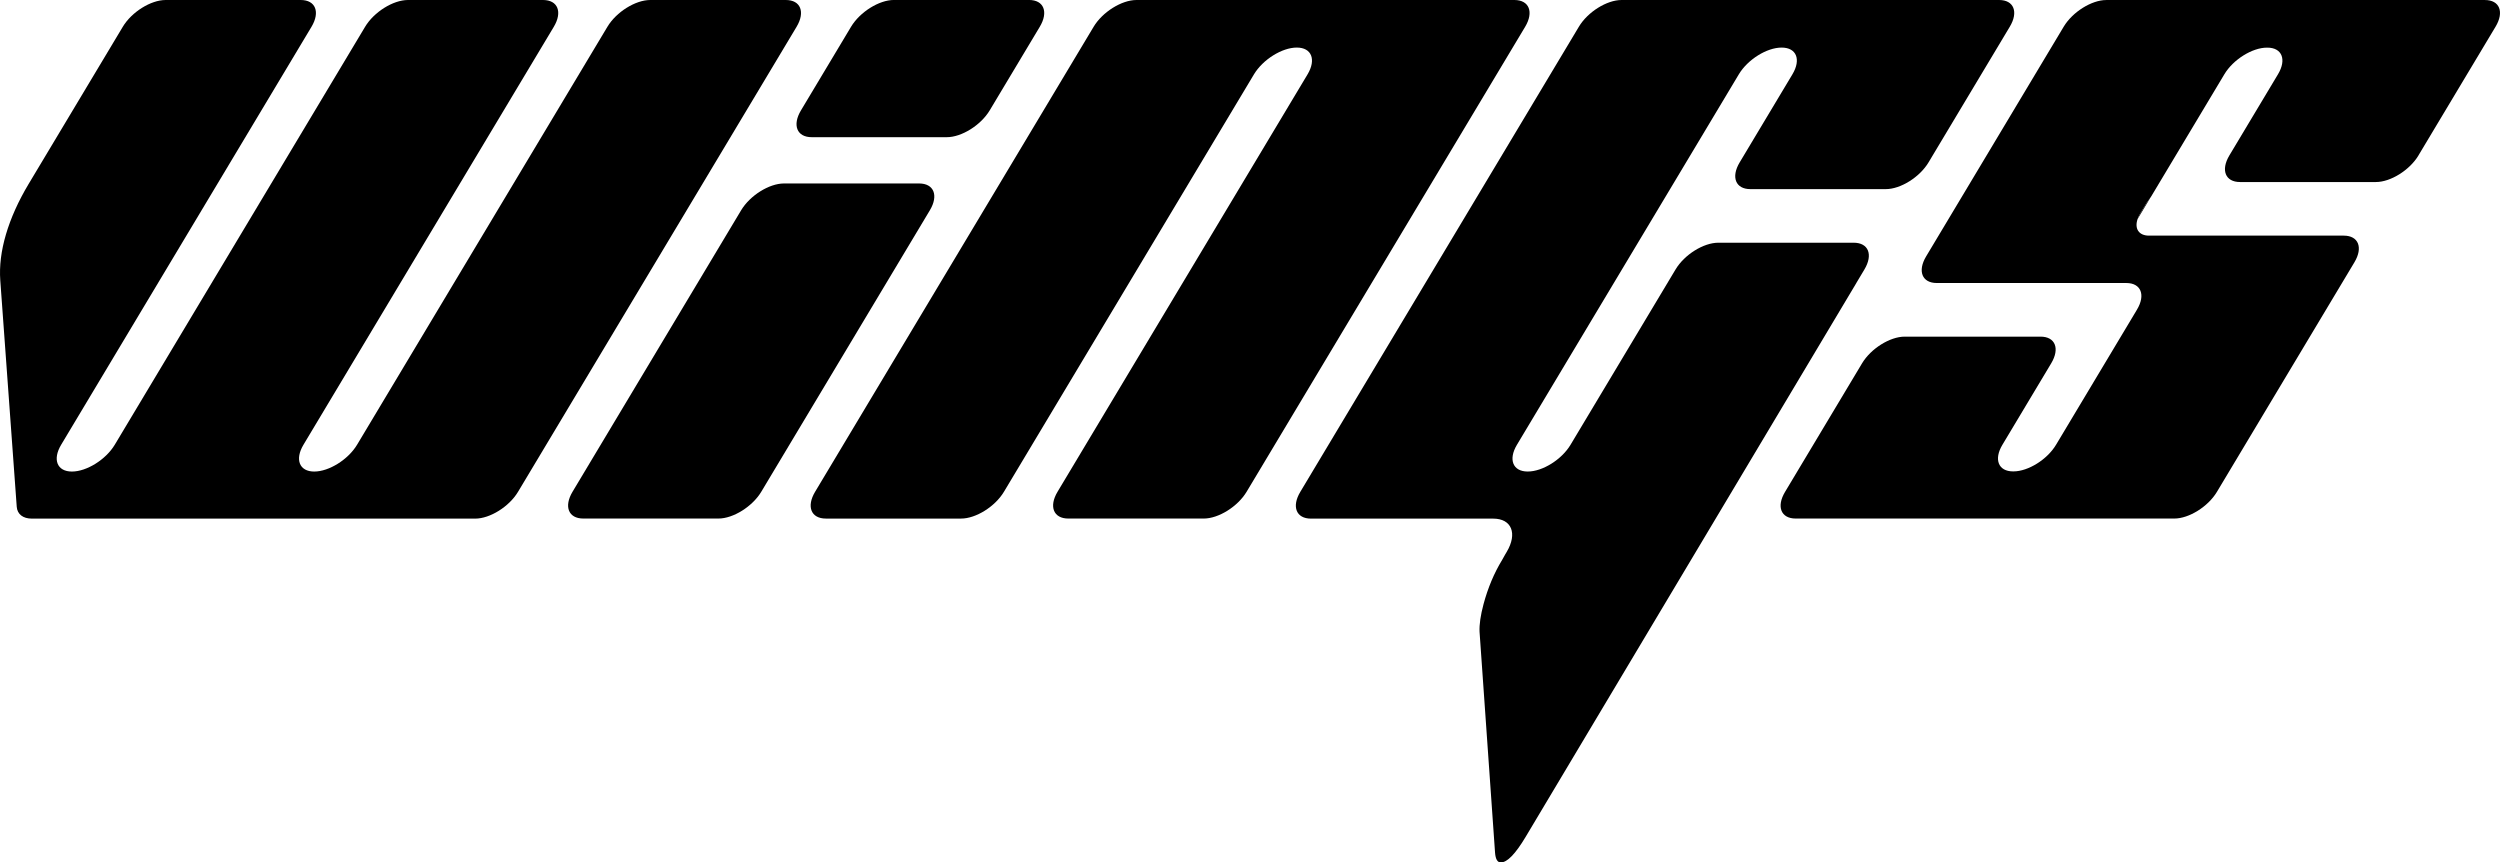 <?xml version="1.0" encoding="UTF-8"?>
<svg id="Layer_2" data-name="Layer 2" xmlns="http://www.w3.org/2000/svg" viewBox="0 0 977.16 337.1">
  <g id="Layer_1-2" data-name="Layer 1">
    <g>
      <path d="M280.81,202.68h-52.82c-5.79,0-7.67-4.69-4.2-10.48l65.89-110.01c3.47-5.79,10.97-10.48,16.75-10.48h52.82c5.79,0,7.67,4.69,4.2,10.48l-65.89,110.01c-3.47,5.79-10.97,10.48-16.75,10.48Z"/>
      <path d="M370.09,53.62h-52.82c-5.79,0-7.67-4.69-4.2-10.48l19.57-32.67c3.47-5.79,10.97-10.48,16.75-10.48h52.82c5.79,0,7.67,4.69,4.2,10.48l-19.57,32.67c-3.47,5.79-10.97,10.48-16.75,10.48Z"/>
      <path d="M591.92,0h-147.72c-5.79,0-13.29,4.69-16.75,10.48l-108.85,181.73c-3.47,5.79-1.58,10.48,4.2,10.48h52.86c5.79,0,13.29-4.69,16.75-10.48L490.12,29.07c3.47-5.79,10.97-10.48,16.75-10.48h0c5.79,0,7.67,4.69,4.2,10.48l-97.71,163.13c-3.47,5.79-1.58,10.48,4.2,10.48h52.95c5.79,0,13.29-4.69,16.75-10.48L596.12,10.48c3.47-5.79,1.58-10.48-4.2-10.48Z"/>
      <path d="M307.14,0h-52.98c-5.79,0-13.29,4.69-16.75,10.48l-97.84,163.35c-3.47,5.79-10.97,10.48-16.75,10.48h0c-5.79,0-7.67-4.69-4.2-10.48L216.46,10.48c3.47-5.79,1.58-10.48-4.2-10.48h-52.81c-5.79,0-13.29,4.69-16.75,10.48L44.86,173.83c-3.47,5.79-10.97,10.48-16.75,10.48h0c-5.79,0-7.67-4.69-4.2-10.48L121.75,10.48c3.47-5.79,1.58-10.48-4.2-10.48h-52.81c-5.79,0-13.29,4.69-16.75,10.48L11.21,71.87C3.16,85.31-.71,98.44,.11,109.6l6.43,88.47c.21,2.9,2.43,4.64,5.92,4.64H185.73c5.79,0,13.29-4.69,16.75-10.48L311.35,10.48c3.47-5.79,1.58-10.48-4.2-10.48Z"/>
      <g>
        <path d="M838.71,79.78l-2.2,3.67c-.46,.77-.79,1.5-1.03,2.21l4.85-8.1c-.61,.71-1.16,1.45-1.62,2.21Z"/>
        <path d="M945.29,60.74l30.15-50.33c3.44-5.75,1.57-10.4-4.17-10.4h-147.99c-5.75,0-13.19,4.66-16.64,10.4l-53.79,89.81c-3.44,5.75-1.57,10.4,4.17,10.4h74.08c5.75,0,7.61,4.66,4.17,10.4l-1.14,1.91-30.5,50.92c-3.44,5.75-10.89,10.4-16.64,10.4h-.15c-5.75,0-7.61-4.66-4.17-10.4l19.09-31.87c3.44-5.75,1.57-10.4-4.17-10.4h-53.12c-5.75,0-13.19,4.66-16.64,10.4l-30.13,50.3c-3.44,5.75-1.57,10.4,4.17,10.4h147.99c5.75,0,13.19-4.66,16.64-10.4l53.77-89.78c3.44-5.75,1.57-10.4-4.17-10.4h-76.12c-4.01,0-5.73-2.73-4.49-6.43,.24-.71,.57-1.45,1.03-2.21l2.2-3.67c.31-.51,.65-1.01,1.03-1.49s.74-.96,1.03-1.45l28.65-47.83c3.44-5.75,10.89-10.4,16.64-10.4h.15c5.75,0,7.61,4.66,4.17,10.4l-19.01,31.73c-3.44,5.75-1.57,10.4,4.17,10.4h53.11c5.75,0,13.19-4.66,16.64-10.4Z"/>
      </g>
      <path d="M725.57,110.61h0l3.17-5.3c3.45-5.77,1.58-10.44-4.19-10.44h-52.94c-5.77,0-13.24,4.67-16.69,10.44l-41.06,68.55c-3.45,5.77-10.93,10.44-16.69,10.44h-.07c-5.77,0-7.64-4.67-4.19-10.44l47.31-78.99,12.55-20.95,26.88-44.88c3.45-5.77,10.93-10.44,16.69-10.44h.07c5.77,0,7.64,4.67,4.19,10.44l-20.63,34.44c-3.45,5.77-1.58,10.44,4.19,10.44h52.94c5.77,0,13.24-4.67,16.69-10.44l31.77-53.04C789.02,4.67,787.14,0,781.38,0h-147.56c-5.77,0-13.24,4.67-16.69,10.44l-108.9,181.83c-3.45,5.77-1.58,10.44,4.19,10.44h71.24c7.19,0,9.54,5.82,5.26,13.01l-.56,.94c-.38,.73-.78,1.46-1.24,2.21-3.12,5.12-5.54,10.87-7.26,17.27-1.16,4.35-1.68,7.93-1.56,10.75l6.06,86.37c.19,2.56,.95,3.84,2.26,3.84,2.49,0,5.72-3.33,9.69-9.98l129.27-216.5Z"/>
    </g>
  </g>
</svg>